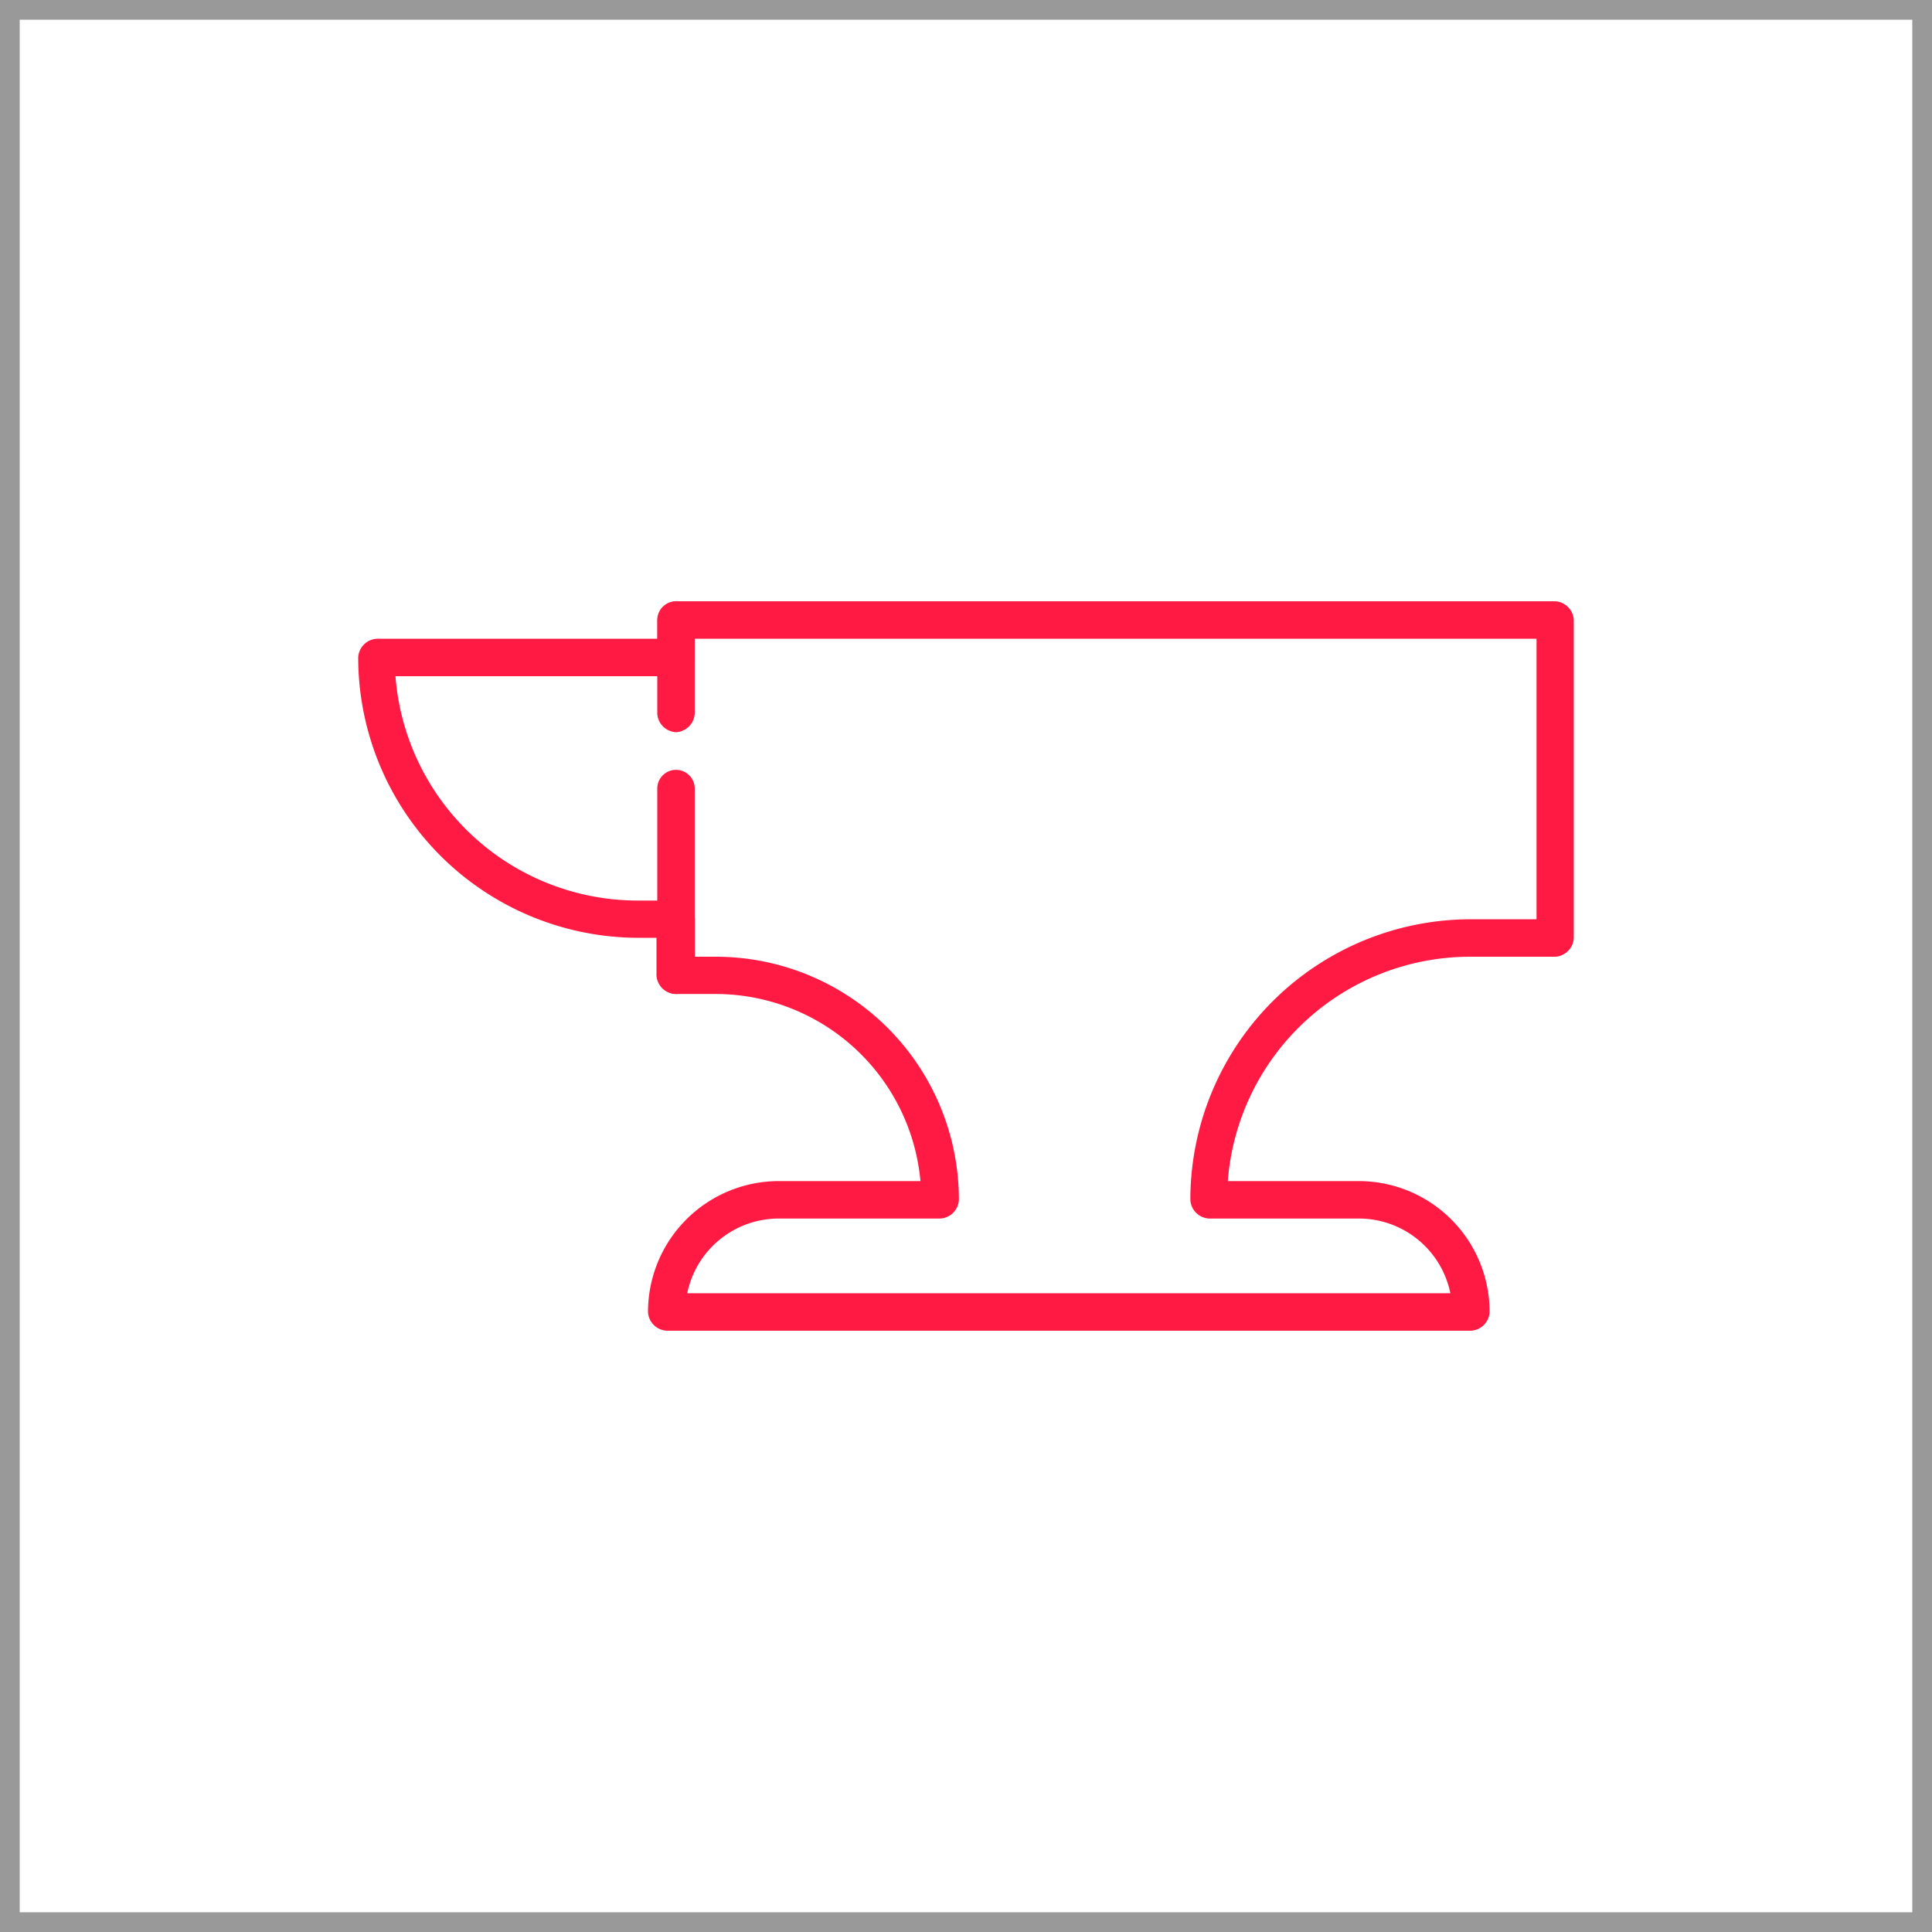 <svg id="Слой_1" data-name="Слой 1" xmlns="http://www.w3.org/2000/svg" width="86px" height="86px" viewBox="0 0 98 98"><defs><style>.cls-1{fill:#999;}.cls-2{fill:#ff1a44;}</style></defs><title>icon-hard</title><path class="cls-1" d="M97,1V97H1V1H97m1-1H0V98H98V0Z"/><path class="cls-2" d="M74.62,67.5H33.82a1,1,0,0,1-.95-.95,6.64,6.64,0,0,1,6.64-6.64h7.18a10.44,10.44,0,0,0-10.44-9.49h-2a1,1,0,0,1-.95-.95v-1.9H32.4A14.23,14.23,0,0,1,18.17,33.35a1,1,0,0,1,.95-.95H33.35v-.95a1,1,0,0,1,.95-.95H78.88a1,1,0,0,1,.95.95V47.58a1,1,0,0,1-.95.95H74.62A12.33,12.33,0,0,0,62.28,59.91h6.64a6.64,6.64,0,0,1,6.64,6.64A1,1,0,0,1,74.62,67.5ZM34.86,65.6H73.57a4.74,4.74,0,0,0-4.65-3.79H61.33a1,1,0,0,1-.95-.95A14.23,14.23,0,0,1,74.62,46.63h3.32V32.4H35.24v.95a1,1,0,0,1-.95.95H20.06A12.33,12.33,0,0,0,32.4,45.68h1.9a1,1,0,0,1,.95.95v1.9h1.06A12.33,12.33,0,0,1,48.64,60.86a1,1,0,0,1-.95.95H39.51A4.74,4.74,0,0,0,34.86,65.6Z"/><path class="cls-2" d="M34.29,50.42a1,1,0,0,1-.95-.95V40a.95.95,0,1,1,1.9,0v9.49A1,1,0,0,1,34.29,50.42Z"/><path class="cls-2" d="M34.29,37.14a1,1,0,0,1-.95-.95V31.45a.95.95,0,1,1,1.9,0v4.74A1,1,0,0,1,34.29,37.14Z"/></svg>